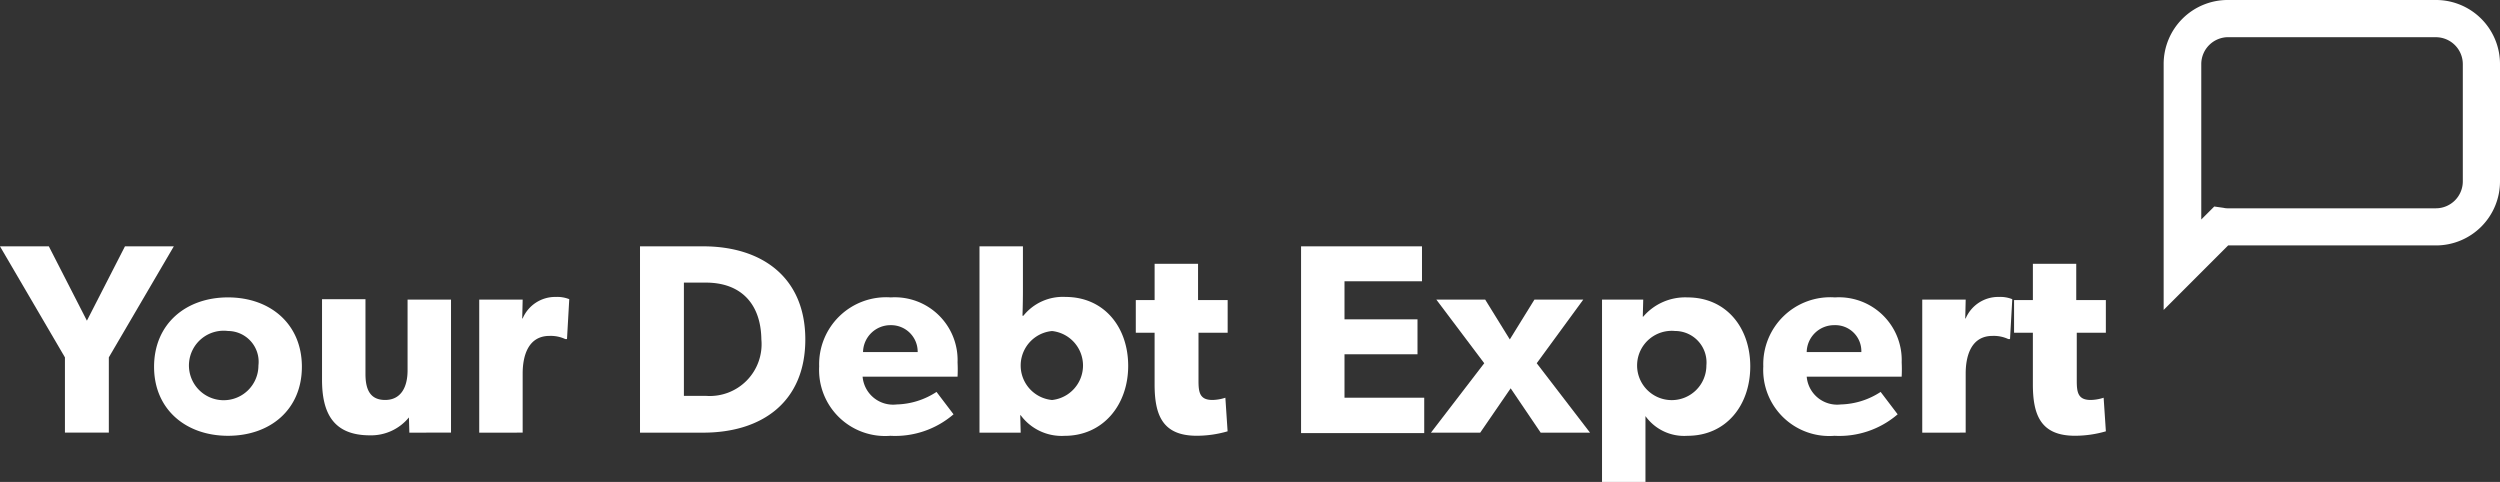 <svg xmlns="http://www.w3.org/2000/svg" width="168.866" height="32.551" viewBox="0 0 168.866 32.551"><rect x="0" y="0" width="168.866" height="32.551" fill="#333333" stroke="none"/><g id="Your-Debt-Expert-Logo" transform="translate(-141.8 -243.9)"><g id="Group_1" data-name="Group 1" transform="translate(141.8 260.539)"><path id="Path_1" data-name="Path 1" d="M149.151,306.4v5.082h-2.965V306.4l-4.387-7.5h3.3l2.571,5.022,2.571-5.022h3.3Z" transform="translate(-141.8 -298.9)" fill="#fff"></path><path id="Path_2" data-name="Path 2" d="M181.192,319.648c-2.844,0-4.992-1.785-4.992-4.659,0-2.9,2.148-4.689,4.992-4.689s4.992,1.785,4.992,4.689C186.183,317.863,184.065,319.648,181.192,319.648Zm0-7.079a2.347,2.347,0,1,0,2.057,2.329A2.081,2.081,0,0,0,181.192,312.569Z" transform="translate(-165.793 -306.851)" fill="#fff"></path><path id="Path_3" data-name="Path 3" d="M219.6,319.715l-.03-1.029a3.3,3.3,0,0,1-2.632,1.21c-2.481,0-3.237-1.513-3.237-3.751V310.7h2.934v5.052c0,1.029.3,1.755,1.331,1.755s1.513-.817,1.513-2v-4.78h2.934v8.985Z" transform="translate(-191.949 -307.13)" fill="#fff"></path><path id="Path_4" data-name="Path 4" d="M254.729,313.044h-.121a2.325,2.325,0,0,0-1.059-.212c-1.452,0-1.815,1.361-1.815,2.541v3.993H248.8v-8.985h2.934l-.03,1.271h.03a2.388,2.388,0,0,1,2.239-1.452,2.2,2.2,0,0,1,.908.151Z" transform="translate(-216.43 -306.782)" fill="#fff"></path><path id="Path_5" data-name="Path 5" d="M288.966,311.485H284.7V298.9h4.266c3.963,0,6.9,2.087,6.9,6.292S292.959,311.485,288.966,311.485Zm.181-10.134h-1.482V309h1.482a3.5,3.5,0,0,0,3.751-3.812C292.868,302.8,291.537,301.35,289.147,301.35Z" transform="translate(-241.47 -298.9)" fill="#fff"></path><path id="Path_6" data-name="Path 6" d="M334.048,315.655h-6.413a2.064,2.064,0,0,0,2.3,1.876,5.132,5.132,0,0,0,2.692-.847l1.15,1.513a6.042,6.042,0,0,1-4.266,1.452,4.462,4.462,0,0,1-4.81-4.689,4.524,4.524,0,0,1,4.84-4.659,4.241,4.241,0,0,1,4.508,4.387A9.219,9.219,0,0,1,334.048,315.655Zm-4.508-3.479a1.852,1.852,0,0,0-1.876,1.815h3.691A1.794,1.794,0,0,0,329.54,312.176Z" transform="translate(-269.369 -306.851)" fill="#fff"></path><path id="Path_7" data-name="Path 7" d="M366.248,311.7a3.435,3.435,0,0,1-2.965-1.392h-.03l.03,1.18H360.5V298.9h2.934v3.025c0,.817-.03,1.664-.03,1.664h.061a3.41,3.41,0,0,1,2.844-1.271c2.6,0,4.235,2.027,4.235,4.659S368.849,311.7,366.248,311.7Zm-.847-7.079a2.34,2.34,0,0,0,0,4.659,2.343,2.343,0,0,0,0-4.659Z" transform="translate(-294.339 -298.9)" fill="#fff"></path><path id="Path_8" data-name="Path 8" d="M399.635,307.429v3.237c0,.787.061,1.331.938,1.331a2.959,2.959,0,0,0,.877-.151l.151,2.269a7.5,7.5,0,0,1-2.087.3c-2.329,0-2.844-1.422-2.844-3.479v-3.479H395.4V305.25h1.271V302.8h2.934v2.45h2v2.208h-1.966Z" transform="translate(-318.681 -301.62)" fill="#fff"></path><path id="Path_9" data-name="Path 9" d="M432.3,311.485V298.9h8.168v2.36h-5.234v2.571h4.931v2.36h-4.931v2.934h5.385v2.39H432.3Z" transform="translate(-344.418 -298.9)" fill="#fff"></path><path id="Path_10" data-name="Path 10" d="M468.712,319.785l-2.027-2.995-2.057,2.995H461.3l3.6-4.689-3.237-4.3h3.3l1.664,2.692,1.664-2.692h3.3l-3.146,4.3,3.6,4.689Z" transform="translate(-364.645 -307.2)" fill="#fff"></path><path id="Path_11" data-name="Path 11" d="M505.278,319.648a3.209,3.209,0,0,1-2.844-1.331v4.447H499.5V310.451h2.783l-.03,1.15h.03a3.728,3.728,0,0,1,2.995-1.3c2.6,0,4.235,2.027,4.235,4.659S507.88,319.648,505.278,319.648Zm-.847-7.079a2.34,2.34,0,1,0,2.118,2.329A2.126,2.126,0,0,0,504.431,312.569Z" transform="translate(-391.289 -306.851)" fill="#fff"></path><path id="Path_12" data-name="Path 12" d="M544.848,315.655h-6.413a2.064,2.064,0,0,0,2.3,1.876,5.132,5.132,0,0,0,2.693-.847l1.15,1.513a6.042,6.042,0,0,1-4.266,1.452,4.462,4.462,0,0,1-4.81-4.689,4.524,4.524,0,0,1,4.84-4.659,4.241,4.241,0,0,1,4.508,4.387A9.233,9.233,0,0,1,544.848,315.655Zm-4.538-3.479a1.852,1.852,0,0,0-1.876,1.815h3.691A1.756,1.756,0,0,0,540.31,312.176Z" transform="translate(-416.398 -306.851)" fill="#fff"></path><path id="Path_13" data-name="Path 13" d="M576.929,313.044h-.121a2.325,2.325,0,0,0-1.059-.212c-1.452,0-1.815,1.361-1.815,2.541v3.993H571v-8.985h2.934l-.03,1.271h.03a2.388,2.388,0,0,1,2.239-1.452,2.2,2.2,0,0,1,.908.151Z" transform="translate(-441.159 -306.782)" fill="#fff"></path><path id="Path_14" data-name="Path 14" d="M595.735,307.429v3.237c0,.787.061,1.331.938,1.331a2.96,2.96,0,0,0,.877-.151l.151,2.269a7.505,7.505,0,0,1-2.087.3c-2.329,0-2.844-1.422-2.844-3.479v-3.479H591.5V305.25h1.271V302.8H595.7v2.45h2v2.208h-1.966Z" transform="translate(-455.457 -301.62)" fill="#fff"></path></g><path id="Path_15" data-name="Path 15" d="M624.9,264.834V248.226a4.325,4.325,0,0,1,4.326-4.326h14.067a4.325,4.325,0,0,1,4.326,4.326v7.926a4.325,4.325,0,0,1-4.326,4.326H629.256Zm4.356-18.423a1.821,1.821,0,0,0-1.815,1.815v10.5l.877-.877.635.091a1.043,1.043,0,0,0,.272.03h14.067a1.821,1.821,0,0,0,1.815-1.815v-7.926a1.821,1.821,0,0,0-1.815-1.815Z" transform="translate(-336.953)" fill="#fff"></path></g></svg>